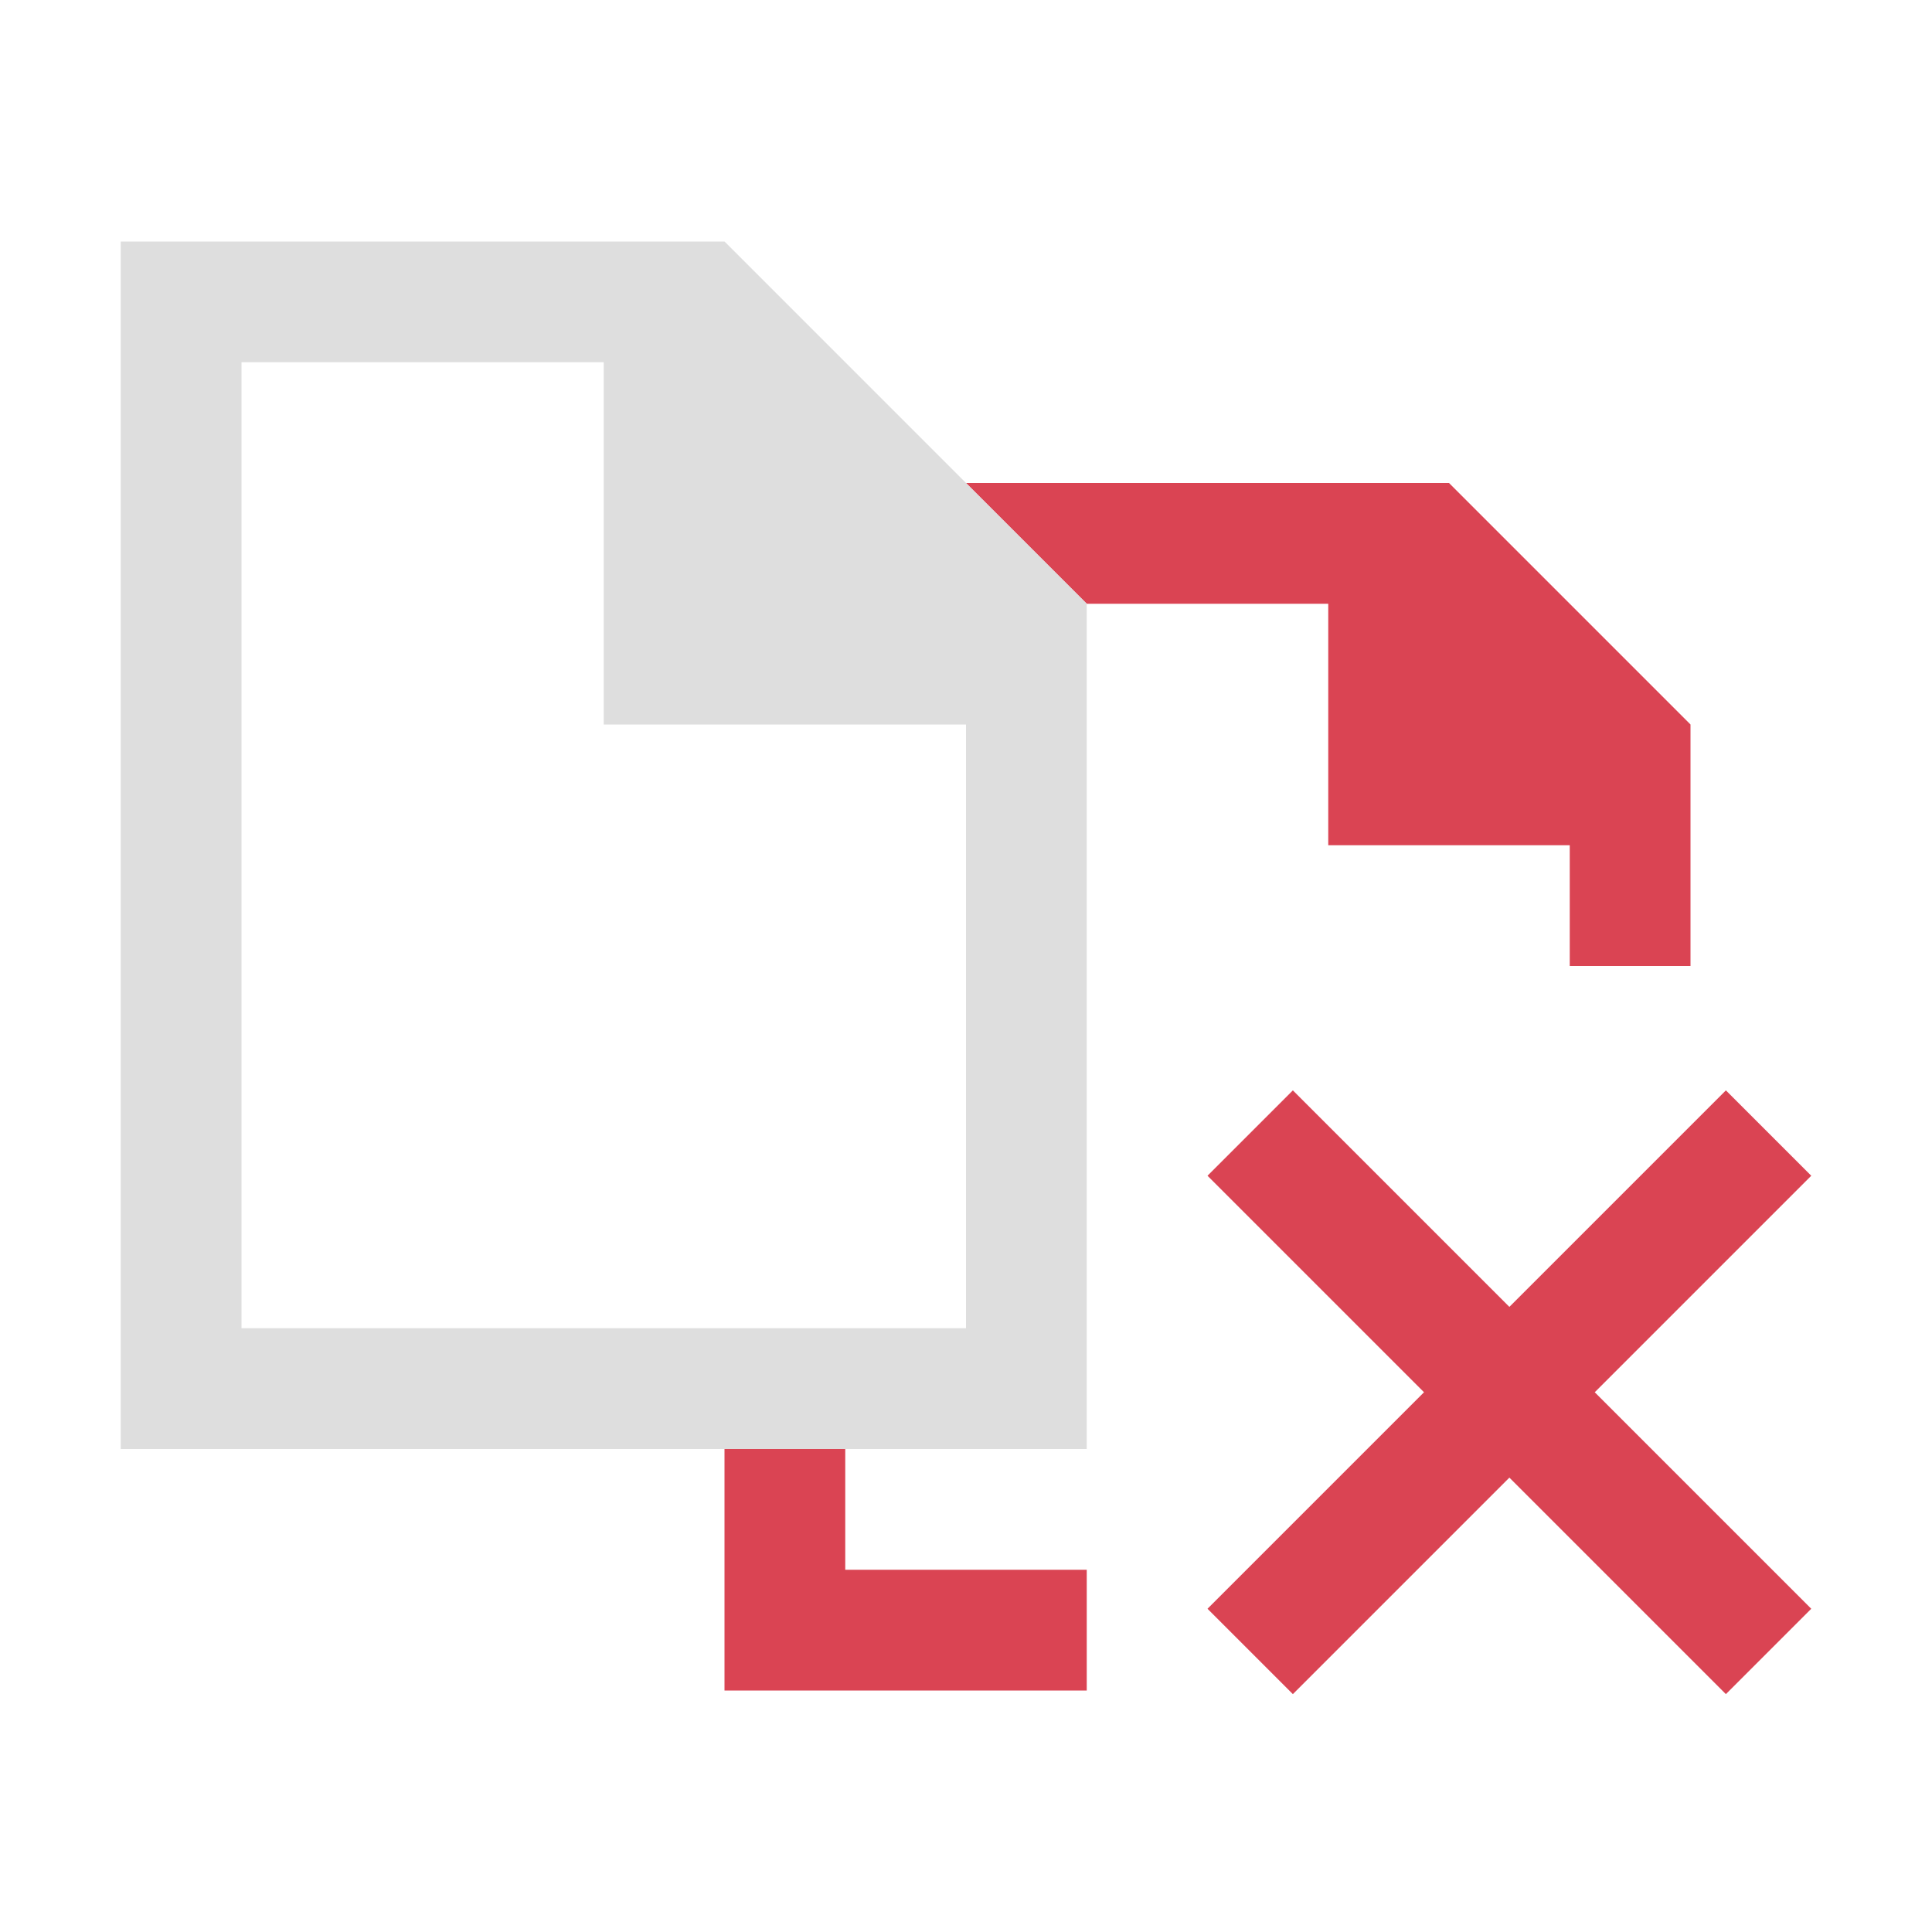 <svg xmlns="http://www.w3.org/2000/svg" viewBox="0 0 16 16"><path d="M9 5h2v2h2v1h1V6l-2-2H8zm-3 9h3v-1H7v-1H6zm4.707-4.97L10 9.737l1.793 1.793L10 13.323l.707.707 1.793-1.793 1.793 1.793.707-.707-1.793-1.793L15 9.737l-.707-.707-1.793 1.793z" style="color:#da4453;fill:currentColor;fill-opacity:1;stroke:none"/><path d="M9 5 6 2H1v10h8zm-1 6H2V3h3v3h3z" style="color:#dedede;fill:currentColor;fill-opacity:1;stroke:none"/></svg>